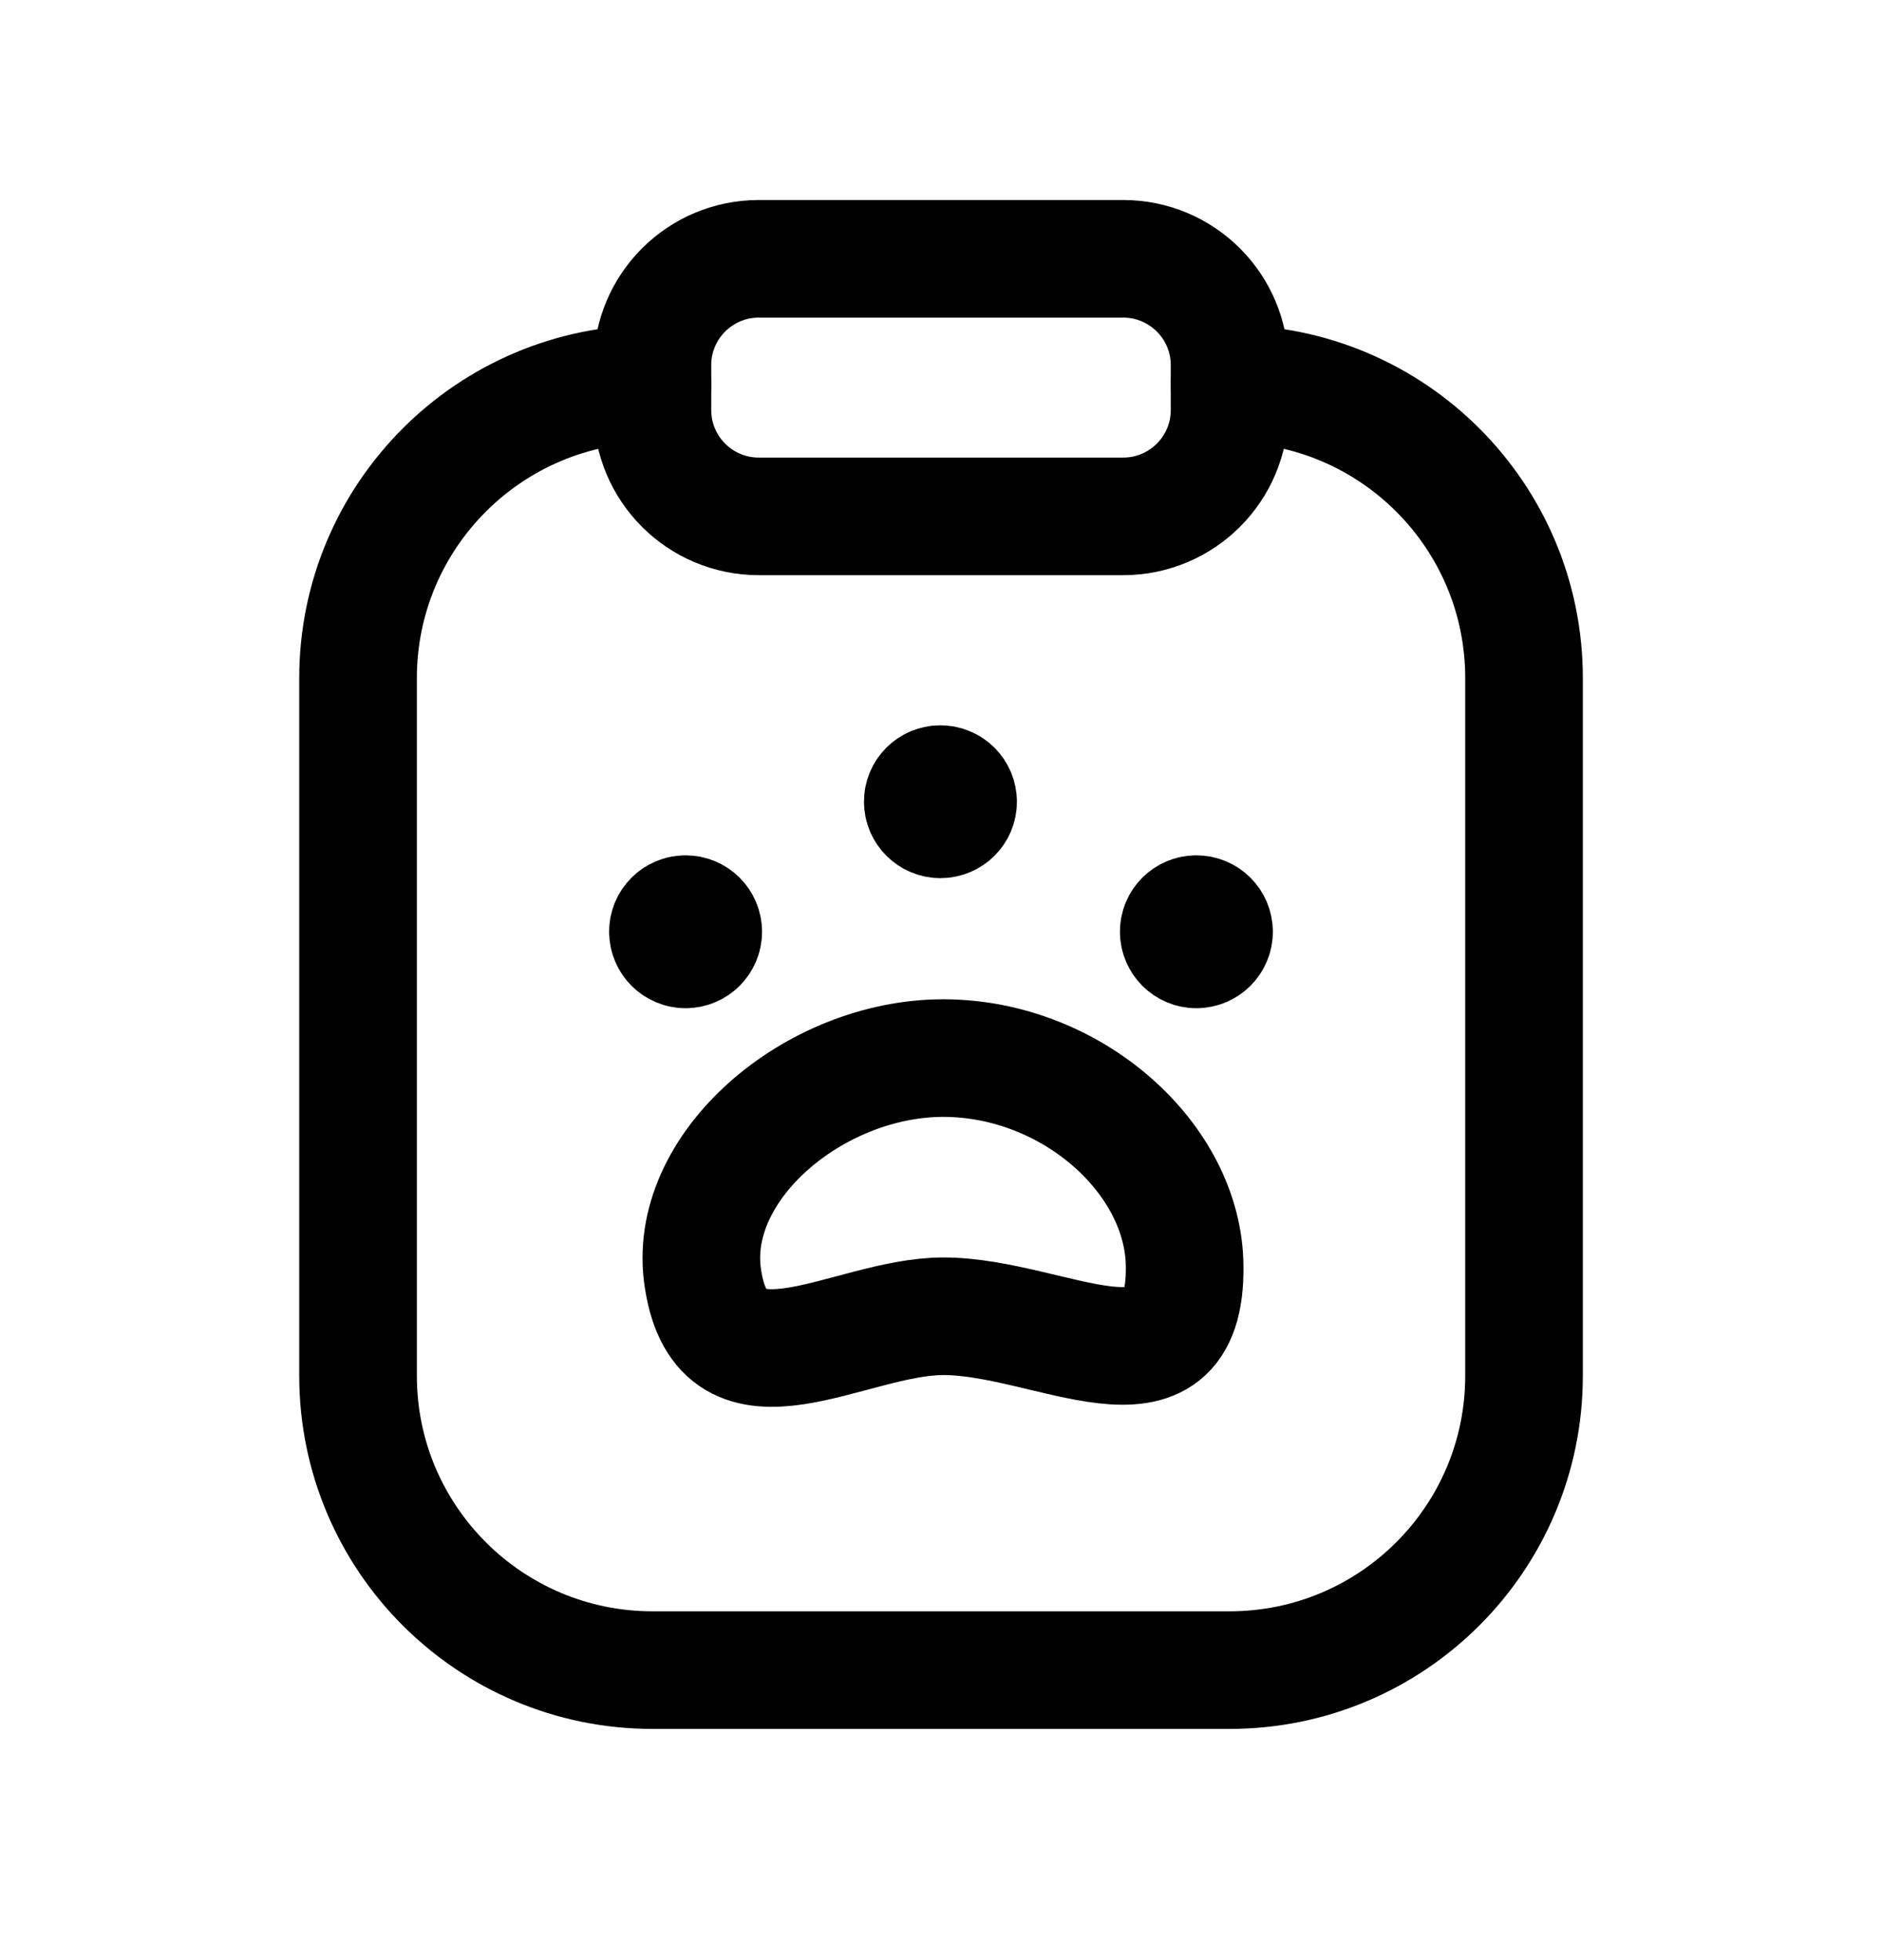 <svg width="24" height="25" viewBox="0 0 24 25" fill="none" xmlns="http://www.w3.org/2000/svg">
<path fill-rule="evenodd" clip-rule="evenodd" d="M14.323 6.586H9.677C8.927 6.586 8.32 5.979 8.32 5.23V4.657C8.32 3.908 8.927 3.301 9.677 3.301H14.323C15.072 3.301 15.68 3.908 15.68 4.657V5.23C15.68 5.979 15.072 6.586 14.323 6.586Z" stroke="black" stroke-width="1.5" stroke-linecap="round" stroke-linejoin="round"/>
<path d="M15.68 4.895C17.754 4.895 19.435 6.576 19.435 8.649V17.547C19.435 19.62 17.754 21.301 15.68 21.301H8.321C6.248 21.301 4.566 19.62 4.566 17.547V8.649C4.566 6.576 6.248 4.895 8.321 4.895" stroke="black" stroke-width="1.5" stroke-linecap="round" stroke-linejoin="round"/>
<path d="M11.998 10.205V10.153M11.992 10.001C11.868 10.001 11.767 10.101 11.768 10.226C11.768 10.35 11.869 10.45 11.993 10.45C12.117 10.45 12.218 10.35 12.218 10.226C12.218 10.101 12.117 10.001 11.992 10.001Z" stroke="black" stroke-width="1.5" stroke-linecap="round" stroke-linejoin="round"/>
<path d="M15.263 11.863V11.812M15.256 11.659C15.132 11.659 15.031 11.76 15.032 11.884C15.032 12.008 15.133 12.109 15.257 12.109C15.381 12.109 15.482 12.008 15.482 11.884C15.482 11.759 15.381 11.659 15.256 11.659Z" stroke="black" stroke-width="1.5" stroke-linecap="round" stroke-linejoin="round"/>
<path d="M8.748 11.863V11.812M8.742 11.659C8.618 11.659 8.517 11.76 8.518 11.884C8.518 12.008 8.619 12.109 8.743 12.109C8.867 12.109 8.968 12.008 8.968 11.884C8.968 11.759 8.867 11.659 8.742 11.659Z" stroke="black" stroke-width="1.5" stroke-linecap="round" stroke-linejoin="round"/>
<path d="M12.03 16.788C13.398 16.788 15.132 17.973 15.107 16.149C15.097 14.781 13.672 13.497 12.03 13.495C10.378 13.495 8.737 14.89 8.965 16.313C9.217 17.962 10.818 16.788 12.03 16.788Z" stroke="black" stroke-width="1.5"/>
</svg>